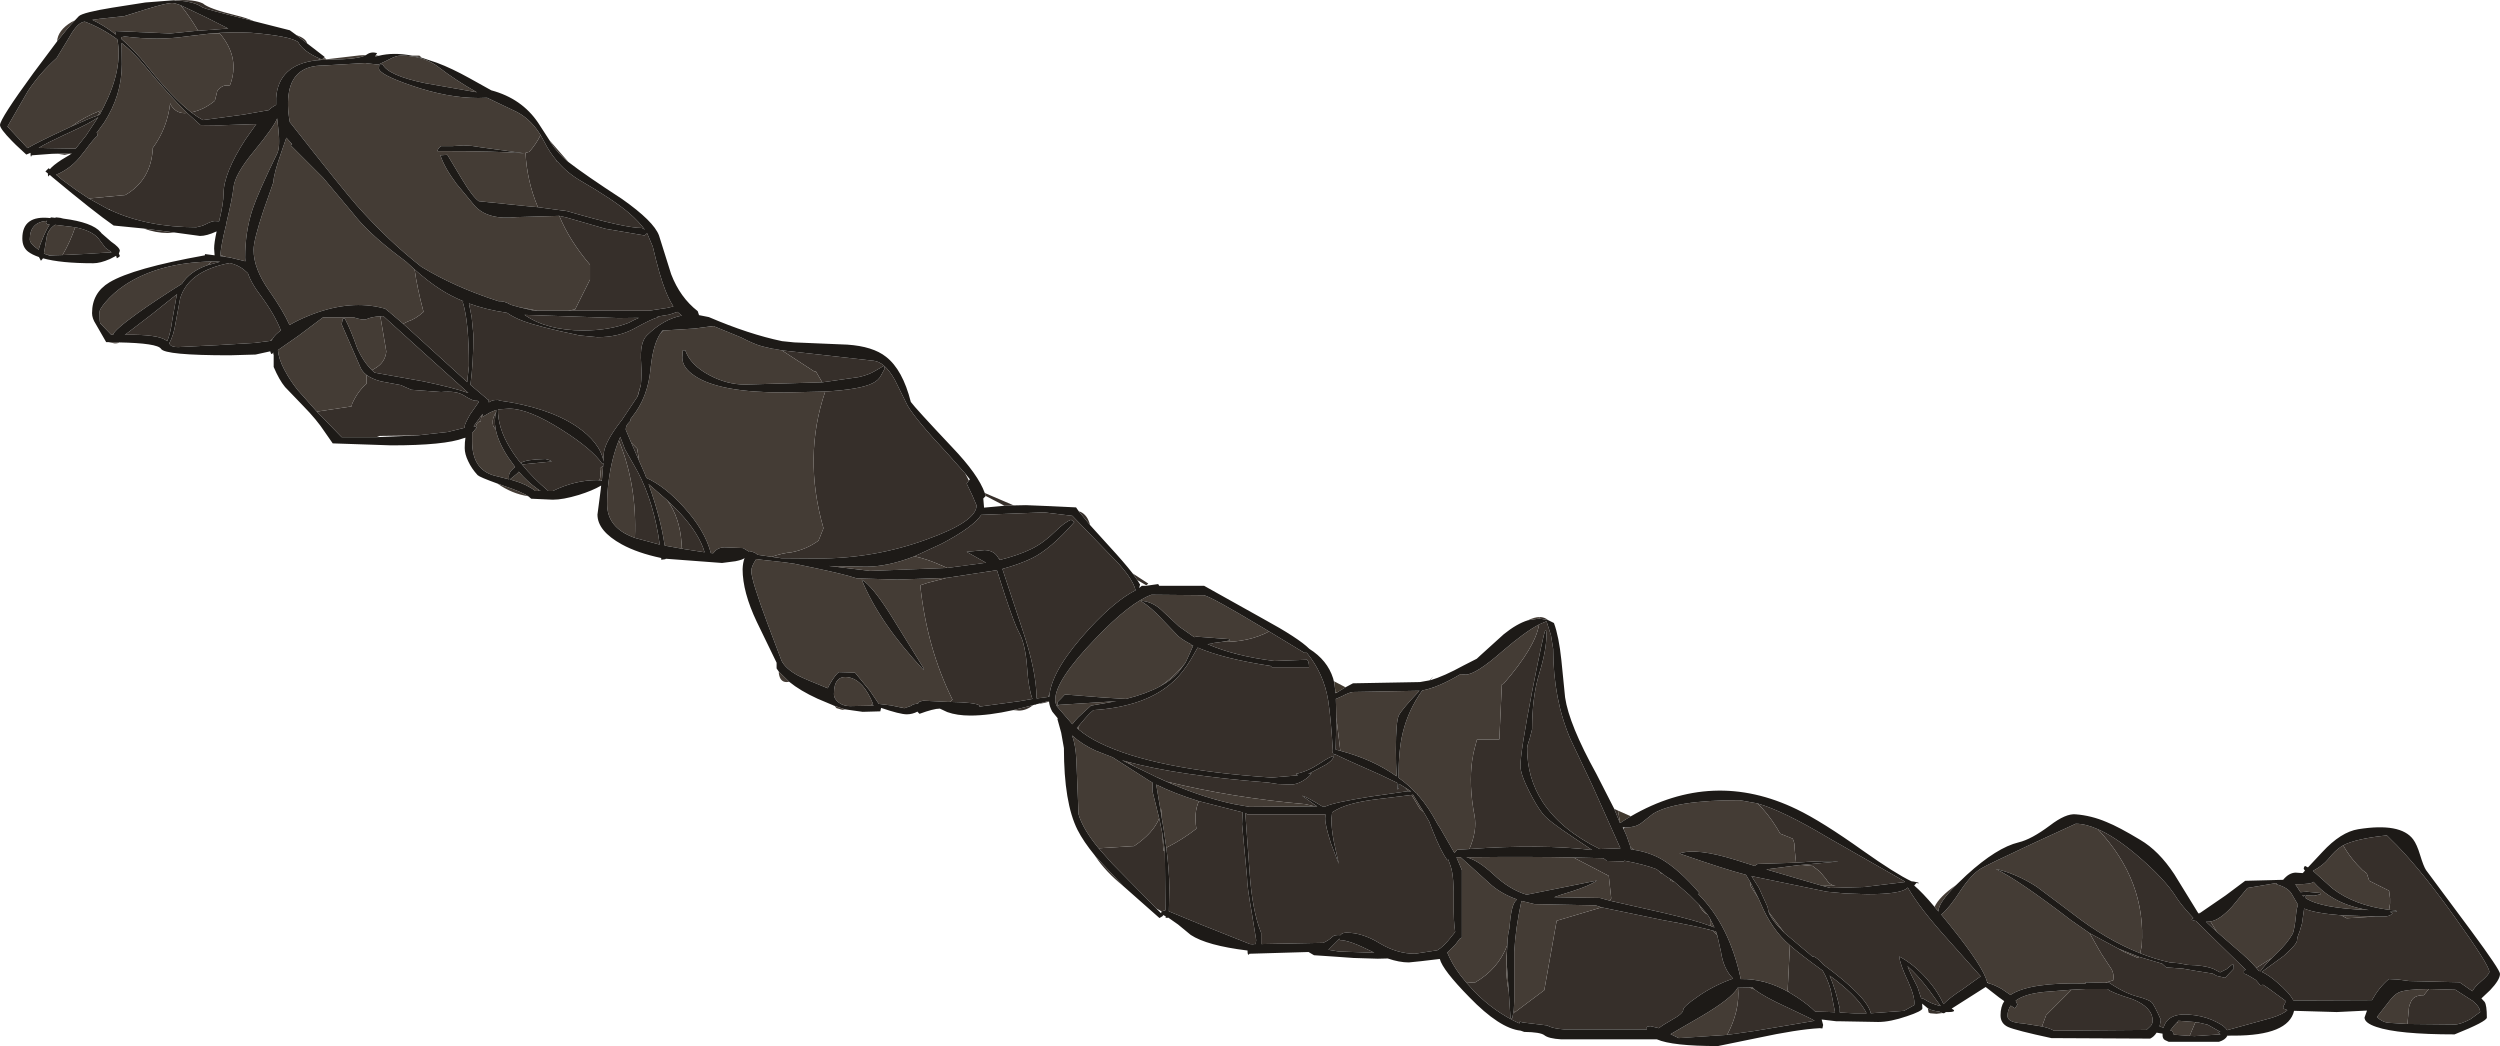 <?xml version="1.0" encoding="UTF-8" standalone="no"?>
<svg xmlns:ffdec="https://www.free-decompiler.com/flash" xmlns:xlink="http://www.w3.org/1999/xlink" ffdec:objectType="shape" height="210.8px" width="503.8px" xmlns="http://www.w3.org/2000/svg">
  <g transform="matrix(1.0, 0.0, 0.0, 1.0, 0.0, 0.0)">
    <path d="M449.6 208.7 L448.8 208.8 448.85 208.65 449.6 208.7 M391.45 204.15 L390.25 204.3 389.0 204.2 388.65 204.05 388.5 203.2 Q389.3 203.7 390.8 203.85 L391.45 204.15 M226.35 178.55 Q222.8 175.65 220.8 172.65 L220.75 172.55 226.35 178.55 M210.5 141.65 L209.6 141.8 209.55 141.75 210.65 141.45 210.5 141.65 M208.2 142.1 Q206.8 143.2 205.35 143.2 L204.2 143.1 206.2 142.6 208.2 142.1 M23.9 69.0 L23.95 69.1 23.45 69.2 23.5 69.15 23.75 69.0 23.9 69.0 M35.15 46.85 L33.8 46.95 Q31.4 46.95 28.95 46.05 L32.85 46.55 35.15 46.85 M14.3 31.0 L14.0 31.0 13.05 31.2 11.7 31.0 10.4 31.0 14.45 30.85 14.3 31.0 M35.55 0.05 Q39.15 -0.15 40.9 0.7 42.05 1.75 47.55 3.1 49.65 3.6 51.1 4.25 L49.75 3.9 Q41.6 1.9 40.8 1.5 39.2 0.3 35.6 0.1 L35.55 0.05 M59.7 7.05 Q61.65 7.75 61.9 8.75 L61.25 8.25 59.7 7.05 M65.35 11.55 L65.45 11.65 65.35 11.8 65.05 11.85 65.35 11.55 M110.75 28.3 L114.55 32.65 114.3 32.45 Q112.55 31.05 111.0 28.75 L110.75 28.3 M198.45 99.35 L204.3 101.85 202.4 101.9 198.65 99.95 198.45 99.35 M217.4 103.05 L217.75 103.15 Q219.15 103.8 219.65 105.75 L219.7 105.85 217.4 103.05 M228.25 115.55 L231.4 117.6 231.0 117.95 229.2 116.9 228.25 115.55 M268.8 137.3 L268.95 137.35 268.95 138.15 268.8 137.3 M310.25 124.35 Q311.25 124.35 311.95 124.95 L310.2 124.65 310.2 124.45 310.25 124.35 M325.3 163.0 L326.05 163.35 326.5 165.85 326.45 165.85 325.3 163.0 M443.0 184.0 L443.4 183.95 443.1 184.15 443.0 184.0 M481.6 168.95 Q487.1 174.2 494.5 184.55 501.65 194.5 501.65 195.85 501.65 196.35 499.85 197.9 498.65 198.9 498.25 199.75 L495.65 197.95 485.5 197.7 483.3 197.4 481.4 197.3 Q479.4 199.0 478.0 201.55 L465.2 201.6 462.15 201.6 Q461.45 200.15 458.8 197.9 457.2 196.5 455.8 195.85 L460.2 192.65 Q462.9 190.25 462.9 189.5 462.9 188.9 463.4 187.8 L463.9 186.1 464.3 183.3 464.35 183.1 Q466.6 184.05 471.8 184.45 L472.9 185.05 478.7 184.7 480.4 184.7 Q481.65 184.7 482.15 184.0 L481.6 183.75 482.3 183.75 Q483.55 183.75 482.65 183.45 L481.45 183.35 481.65 182.05 481.65 181.1 481.45 179.5 477.45 177.5 476.95 176.0 476.1 175.35 Q473.7 173.05 472.2 170.35 474.8 169.0 481.0 168.35 L481.55 168.9 481.6 168.95 M328.6 170.75 L329.25 171.25 328.65 171.15 328.6 170.75 M360.5 199.95 L360.25 199.55 360.7 190.5 Q362.75 192.3 367.3 195.6 368.3 197.3 368.9 199.4 L369.8 204.0 368.95 203.95 365.8 203.85 Q364.5 202.55 362.2 201.0 L360.5 199.95 M354.35 181.0 L352.75 178.5 352.75 177.8 354.35 181.0 M361.95 173.85 L361.85 173.0 361.65 171.0 Q361.7 169.8 361.25 169.0 L358.75 168.0 358.2 167.05 Q356.25 163.85 354.15 161.9 359.35 163.4 368.3 168.75 L383.8 177.6 383.85 177.75 380.15 178.2 375.65 178.75 368.9 178.95 367.2 178.5 369.9 178.5 Q368.7 178.4 368.0 177.15 L366.7 175.6 365.25 174.5 363.0 174.3 370.5 173.6 Q368.0 173.45 364.0 173.7 L361.95 173.85 M334.95 176.0 L335.95 176.75 336.65 177.15 336.7 177.5 337.35 177.65 340.5 180.4 342.35 182.25 Q343.0 183.75 344.1 184.3 L344.65 185.2 Q344.55 186.0 344.7 186.6 341.65 185.45 335.2 183.95 L324.4 181.5 324.7 181.05 324.2 176.5 317.1 172.8 323.1 172.95 Q323.55 173.25 323.8 173.5 L327.15 173.6 327.35 173.45 Q331.35 174.2 333.8 175.15 L334.45 175.65 334.7 176.0 334.95 176.0 M356.4 183.75 L356.2 182.75 354.45 178.9 352.95 176.55 368.15 179.7 371.85 180.05 376.25 180.2 Q383.05 180.2 384.35 178.95 L384.45 178.85 Q386.9 183.1 392.65 189.45 L399.15 196.75 395.45 199.4 Q392.9 201.05 391.65 202.35 390.45 199.65 388.2 197.15 385.65 194.3 382.75 192.75 382.85 194.25 384.55 197.85 386.0 201.1 385.75 202.55 L383.7 203.7 377.0 204.2 Q376.35 200.95 367.4 194.35 366.45 193.15 365.4 192.7 L365.35 192.85 359.6 188.0 356.4 183.75 M346.05 188.45 L346.8 191.75 Q347.3 195.25 349.25 197.2 345.2 198.65 342.05 200.9 339.2 202.85 339.2 203.5 339.2 204.25 336.95 205.5 335.0 206.6 334.3 207.2 L332.65 206.8 Q331.9 206.8 331.85 207.05 L331.9 207.45 315.25 207.45 Q312.7 207.25 311.85 206.65 L306.9 206.05 306.35 205.9 Q306.2 205.85 306.2 206.25 301.1 203.9 297.1 199.8 L295.4 197.9 297.15 198.05 Q301.95 195.3 303.75 190.45 L303.7 191.5 Q303.25 195.95 304.05 199.9 L304.4 205.2 304.75 205.2 305.05 203.6 305.2 204.05 311.2 199.55 313.7 185.55 322.75 182.85 335.0 185.4 Q342.2 186.7 345.2 187.55 L346.05 188.45 M368.7 196.6 L370.05 197.6 Q374.8 201.35 376.15 204.2 L373.55 204.2 370.75 204.05 370.75 203.2 Q369.85 199.15 368.7 196.6 M424.25 198.05 L425.85 197.55 Q426.1 196.15 425.35 195.05 L423.4 192.1 423.4 192.05 423.0 191.4 421.1 188.05 426.85 191.15 428.0 191.8 430.85 193.05 431.0 192.8 435.7 194.2 436.55 194.95 439.9 195.2 442.45 195.65 445.9 196.2 446.7 196.65 448.4 197.05 450.15 195.2 450.1 194.45 449.9 194.3 448.7 195.3 447.4 195.95 446.05 195.25 Q444.15 194.5 440.9 194.45 L439.0 194.1 437.3 193.95 Q434.3 193.3 431.3 192.1 L431.6 190.6 Q432.55 177.5 422.75 167.1 426.1 168.55 430.35 172.1 436.3 177.1 438.65 180.95 439.65 182.5 442.0 185.0 L441.65 185.25 Q441.8 185.5 442.55 185.6 L446.75 189.75 452.6 195.45 452.2 195.55 452.2 196.2 Q452.65 196.25 454.6 197.5 L455.5 198.55 456.05 198.45 457.05 199.1 460.6 201.7 460.5 201.7 Q460.65 202.0 460.25 202.6 459.95 203.1 460.3 203.3 L460.95 203.55 Q460.15 204.35 457.85 205.1 L448.8 207.6 Q448.4 206.85 446.85 206.05 444.8 204.95 442.35 204.6 436.9 203.75 436.0 207.1 L435.2 206.85 435.45 205.5 Q434.05 202.35 433.55 201.95 433.0 201.45 430.85 200.85 428.25 200.2 425.05 198.05 L424.25 198.05 M446.75 187.8 L444.55 185.75 444.9 185.75 445.45 185.7 446.75 187.8 M457.85 193.05 Q456.4 194.45 455.5 195.75 L455.15 195.6 454.7 195.05 457.85 193.05 M485.15 206.35 L485.45 203.05 485.55 202.6 485.8 202.0 Q486.3 200.55 488.45 200.55 L489.45 199.3 494.8 199.45 498.3 201.7 Q499.8 202.95 499.8 203.95 L497.9 205.35 Q495.85 206.45 494.7 206.45 L485.15 206.35 M442.75 206.0 L444.9 206.5 447.45 207.95 446.9 208.05 447.45 208.4 447.4 208.45 442.25 208.8 441.25 208.75 442.4 206.05 442.75 206.0 M438.65 206.1 L438.9 205.85 438.85 206.05 438.65 206.1 M417.45 199.45 L420.4 199.3 424.7 199.3 Q425.4 200.0 429.75 201.35 433.8 203.0 433.8 205.7 433.8 206.45 433.2 206.95 L432.55 207.55 413.9 207.7 Q412.95 207.15 411.5 206.85 L412.35 204.55 417.45 199.45 M387.15 201.15 L386.4 198.9 Q385.05 196.35 384.4 194.7 386.4 196.45 388.65 199.4 L391.1 202.75 Q389.2 202.3 387.85 201.4 387.45 201.15 387.15 201.15 M365.6 205.65 L365.45 205.75 353.65 207.75 348.05 208.55 Q350.65 203.65 350.25 199.05 L350.15 199.1 350.15 199.05 350.25 199.05 352.5 199.0 353.6 199.4 Q355.45 200.85 360.15 203.0 364.95 205.25 365.6 205.65 M157.55 70.6 L176.05 72.7 Q177.1 72.8 178.15 73.7 L176.35 74.75 Q175.05 75.55 173.0 76.0 L165.7 77.05 164.45 74.9 164.0 74.8 157.55 70.6 M166.3 78.9 Q173.3 78.5 175.8 77.25 177.05 76.65 177.55 75.65 L178.3 74.25 178.15 73.7 Q179.25 74.65 180.3 76.5 L182.9 81.75 Q184.7 84.75 190.9 91.35 L194.5 95.4 195.25 96.85 194.8 97.45 195.95 99.85 196.8 101.85 Q196.8 105.1 186.75 108.7 176.1 112.6 164.65 112.55 L158.25 112.5 157.5 112.5 155.55 112.2 Q157.7 111.45 159.5 111.3 162.45 110.75 164.95 108.95 L165.95 106.45 Q161.8 92.05 166.3 78.9 M128.8 92.9 L127.2 89.2 128.4 90.4 128.8 92.9 M133.15 67.1 L133.5 66.6 133.8 66.6 133.15 67.1 M184.3 112.1 L189.8 109.55 Q196.15 106.2 197.75 103.75 L210.4 103.25 216.1 103.95 223.6 111.7 Q228.15 116.15 228.85 118.95 224.8 121.0 219.65 126.55 212.2 134.6 211.5 139.9 L211.2 140.45 208.9 140.75 Q208.85 135.25 206.15 127.2 L202.0 114.65 Q205.3 113.75 207.85 112.55 211.7 110.7 216.5 105.2 L215.85 104.75 Q214.65 105.15 212.65 107.1 210.4 109.35 207.9 110.6 205.25 111.9 201.45 112.85 L201.35 112.55 201.25 112.55 Q200.45 110.95 198.45 110.85 L194.8 111.2 198.7 113.4 190.9 114.45 189.5 113.85 Q186.95 112.7 184.3 112.1 M246.25 129.35 Q251.6 129.45 255.75 127.25 L262.85 131.55 263.35 131.55 Q266.75 135.7 267.65 141.1 268.2 144.65 268.6 151.3 L268.55 151.7 268.65 151.75 268.65 152.2 269.05 152.0 Q270.7 152.85 278.1 156.1 L281.55 157.75 281.65 159.1 281.9 158.85 281.9 157.95 283.15 158.7 283.85 159.45 283.65 159.45 276.35 160.5 Q268.8 161.7 267.15 162.5 L266.45 162.5 265.2 161.75 Q262.8 160.35 262.4 160.35 L265.05 162.25 265.45 162.5 264.95 162.5 263.05 162.05 Q248.55 160.8 235.05 157.5 L233.45 156.75 233.25 156.7 232.05 156.1 228.5 154.4 227.15 153.5 Q237.25 156.25 255.55 157.7 L257.5 158.0 260.15 158.1 Q261.3 158.1 262.55 157.35 263.75 156.65 264.3 155.85 L263.6 156.0 267.1 154.15 Q268.6 153.25 268.8 152.35 268.2 152.35 265.95 153.85 263.45 155.5 261.15 155.95 L261.55 156.25 256.3 156.7 Q232.55 155.1 221.6 149.7 219.2 148.55 217.3 146.95 L217.5 146.15 218.05 145.5 Q219.35 143.9 220.35 143.1 231.1 142.4 236.6 137.2 238.4 135.5 239.95 132.95 L241.35 130.5 Q246.55 132.75 256.05 134.2 L256.3 134.45 263.8 134.45 Q263.8 133.3 263.4 132.95 L256.8 133.2 Q248.8 132.2 243.35 129.8 L244.25 129.7 244.4 129.6 246.25 129.35 M233.8 138.3 Q236.75 136.3 238.9 133.55 L237.45 135.5 Q236.1 137.05 233.8 138.3 M190.8 116.45 L200.9 114.9 202.55 120.05 Q204.5 125.95 205.4 127.55 206.65 129.8 207.0 134.75 207.25 138.6 208.05 140.85 L205.5 141.3 197.35 142.4 197.4 142.2 Q196.75 141.55 191.4 141.45 L191.95 141.0 Q186.8 130.65 185.45 117.95 L186.95 117.45 190.8 116.45 M221.4 170.95 L228.55 170.5 Q232.45 167.85 233.6 164.9 L233.65 165.1 234.25 168.05 Q234.4 171.7 234.55 171.5 L234.7 171.25 234.75 171.95 234.85 183.45 234.05 183.65 233.0 183.05 224.1 174.0 221.4 170.95 M235.05 170.9 L235.2 170.75 Q238.35 169.15 241.1 167.0 240.55 163.8 241.6 161.45 L250.4 163.7 250.3 166.1 250.8 171.45 251.3 176.8 Q251.3 178.55 252.25 183.9 L253.15 189.45 253.05 190.25 252.65 190.25 252.55 190.3 251.9 190.25 241.85 186.25 235.55 183.65 235.65 178.85 Q235.65 175.85 235.05 170.9 M233.95 163.75 L234.05 163.0 234.1 164.7 233.95 163.75 M296.05 171.1 L296.15 171.0 Q297.7 167.35 297.15 164.4 295.95 158.2 296.7 153.05 L296.75 152.95 296.9 151.9 297.0 151.5 297.3 150.3 297.65 149.0 302.15 149.0 302.65 137.95 303.0 137.8 Q309.45 130.35 310.15 125.85 L311.65 125.2 312.55 128.0 313.0 130.8 Q313.0 140.9 316.5 149.0 L320.85 158.2 326.55 170.95 322.4 171.1 Q314.65 167.3 310.9 161.65 307.75 156.8 307.75 150.85 307.75 150.25 308.25 148.9 L308.75 146.95 Q308.75 140.4 310.2 135.7 311.65 131.0 311.65 127.8 L311.55 126.95 311.4 127.05 Q311.0 127.85 308.75 139.35 306.4 151.55 306.4 154.35 306.4 156.0 308.2 159.55 309.7 162.5 310.9 164.0 312.05 165.45 317.05 168.75 L320.85 171.3 Q310.6 170.05 296.05 171.1 M269.3 144.6 L270.1 151.3 269.15 151.05 269.3 145.55 269.3 144.6 M286.9 163.65 L288.0 165.55 288.8 167.6 Q290.3 171.4 291.65 173.35 L291.85 173.2 292.35 174.6 Q293.05 176.65 292.95 182.05 292.9 185.65 293.25 187.8 L292.45 188.8 Q290.95 190.75 289.65 191.5 L286.75 191.95 285.15 192.2 Q281.55 192.2 278.05 190.1 274.55 187.95 271.35 187.95 270.55 187.95 270.2 188.35 L270.15 188.45 Q268.95 188.35 268.55 188.75 267.7 189.55 266.65 190.0 L254.15 190.25 254.15 188.0 Q252.3 183.4 251.8 175.45 L250.95 163.85 251.05 163.85 251.3 164.1 267.1 164.1 267.05 164.95 Q267.05 166.35 268.25 170.05 L269.8 174.1 268.8 169.6 Q268.3 167.0 268.3 165.1 L268.45 163.7 Q271.2 161.8 277.6 161.05 L284.45 160.2 286.15 163.0 286.9 163.65 M269.95 189.15 L270.05 189.45 Q271.9 189.45 276.35 191.7 L276.95 192.0 269.8 191.75 267.7 191.4 269.95 189.15 M112.7 43.5 L114.05 43.8 122.0 46.1 129.9 47.45 130.4 47.0 131.55 49.7 Q132.95 55.7 134.1 58.55 134.85 60.45 135.7 61.75 L134.45 62.05 130.9 62.6 114.55 62.6 115.9 62.35 118.9 56.35 118.9 53.35 Q114.8 48.55 112.7 43.5 M108.25 62.6 L107.55 62.6 104.8 61.95 105.95 62.15 108.25 62.6 M108.9 27.15 L109.7 28.6 Q110.75 30.7 112.25 32.45 L112.0 32.4 112.4 32.6 Q114.35 34.9 117.05 36.45 123.7 40.3 126.85 43.0 128.75 44.65 129.95 46.3 L129.4 45.95 Q125.85 45.95 114.3 42.55 L108.4 41.75 Q106.2 36.55 105.9 30.8 L106.65 30.6 Q108.0 29.1 108.9 27.3 L108.9 27.15 M128.45 79.95 L125.35 84.6 125.0 85.05 124.4 85.85 Q121.65 89.65 121.65 91.7 L121.65 93.05 Q120.95 89.15 116.15 85.9 110.35 82.05 100.5 80.7 L100.5 80.6 100.0 80.6 100.0 80.65 99.9 80.6 Q99.1 80.65 98.5 81.1 L98.45 80.45 98.4 80.6 94.8 77.55 Q95.4 73.1 95.4 67.5 L95.05 63.9 94.5 61.15 Q97.9 62.4 101.95 63.0 L102.2 63.05 Q103.55 64.0 105.45 64.7 108.45 65.85 116.8 67.6 L120.4 67.95 Q124.6 67.95 127.75 66.25 131.5 64.15 132.65 63.95 L132.5 63.8 134.9 63.4 136.5 62.85 137.4 63.6 Q133.7 64.3 130.35 67.6 128.9 69.05 129.2 73.1 129.35 75.8 129.15 77.55 L128.45 79.95 M83.55 54.3 Q86.45 56.85 88.65 58.25 90.8 59.65 93.35 60.7 L93.25 60.85 Q94.5 64.8 94.5 73.75 L94.25 76.0 94.15 77.0 87.95 71.35 81.25 65.25 82.15 64.8 Q83.75 64.3 85.35 62.85 84.05 57.95 83.55 54.3 M117.55 66.6 Q110.25 66.6 105.7 63.45 L124.65 64.1 128.75 64.05 Q127.9 64.4 126.7 65.05 122.75 66.6 117.55 66.6 M76.75 62.0 L76.35 61.9 76.35 61.85 76.75 62.0 M99.9 86.55 L99.4 85.9 Q99.1 84.75 99.6 83.75 L100.0 83.0 Q99.5 84.6 99.9 86.55 M97.25 83.5 Q96.85 84.1 96.9 84.9 96.6 84.9 96.45 85.05 96.0 85.35 95.9 86.0 L95.45 85.9 97.25 83.4 97.25 83.5 M73.85 75.55 Q74.9 76.35 76.75 76.85 L80.75 77.6 82.9 78.55 88.9 79.0 Q91.95 78.7 93.5 79.7 95.15 80.75 95.8 80.75 L96.2 80.75 96.5 81.0 94.75 83.5 Q93.65 85.45 93.65 85.85 L93.65 86.2 90.25 87.05 84.05 87.75 76.5 87.85 75.85 88.1 68.85 88.1 63.85 82.95 70.85 81.9 70.95 81.4 Q72.05 78.9 73.85 77.35 L73.85 75.55 M76.65 63.75 L77.25 63.7 84.8 70.55 94.4 79.2 Q91.5 78.15 85.3 76.85 L75.5 75.1 74.95 74.6 75.55 74.25 Q77.6 73.1 77.85 70.85 L76.65 63.75 M120.8 96.8 L120.4 96.75 Q115.85 96.75 111.4 98.95 L110.5 98.95 Q107.35 96.3 105.2 93.6 L111.15 93.0 Q111.1 92.85 110.5 92.65 L109.9 92.5 Q106.0 92.6 105.05 93.25 L105.15 93.6 Q103.8 91.95 102.8 90.3 100.3 86.2 100.35 82.5 L102.6 82.35 Q106.5 82.35 113.2 86.6 119.35 90.5 121.4 93.5 L121.6 93.3 121.55 93.85 120.9 94.4 Q121.15 95.8 120.8 96.8 M108.65 98.95 L108.35 98.55 108.95 98.95 108.65 98.95 M125.05 88.2 L125.95 90.55 128.5 95.05 Q131.8 101.3 132.95 109.75 L127.95 108.4 Q128.4 97.75 124.7 88.75 L124.95 88.15 125.05 88.2 M64.65 11.9 L64.4 12.0 63.8 12.15 Q56.1 13.05 55.65 19.75 L55.65 21.0 55.6 21.15 Q54.85 21.55 54.05 22.25 L53.85 22.25 49.05 23.1 40.9 24.2 Q39.8 23.6 38.55 22.65 41.15 22.1 43.3 20.3 L43.8 18.3 44.3 17.8 Q45.1 17.0 46.3 17.3 48.5 11.7 44.3 6.75 L42.5 6.75 Q46.6 6.4 50.55 6.6 58.35 7.25 60.05 8.45 61.15 10.45 64.65 11.9 M36.4 1.05 L41.45 3.45 46.0 5.75 39.95 6.2 39.9 6.15 Q38.35 3.5 36.4 1.05 M44.4 51.4 L45.6 51.8 44.35 51.6 44.4 51.4 M46.05 51.85 L46.3 51.85 46.55 51.95 46.05 51.85 M37.7 22.75 L40.4 25.2 44.3 25.25 51.65 25.0 49.5 28.05 Q45.05 34.9 45.05 39.05 45.05 40.95 44.15 44.6 L43.3 44.55 Q42.7 44.55 41.45 45.2 L40.9 45.45 40.8 45.45 40.8 45.5 39.55 45.8 Q29.65 45.8 22.15 42.3 L22.15 42.2 21.7 42.1 17.9 40.0 25.25 39.3 Q30.5 36.25 30.8 29.8 33.7 25.85 34.3 20.8 L34.45 21.2 Q35.5 22.85 37.3 22.8 L37.7 22.75 M14.35 25.5 Q17.15 23.45 20.25 22.3 L19.75 23.25 Q18.2 23.75 14.35 25.5 M12.8 27.25 L14.0 26.7 Q18.3 24.75 19.8 23.6 L17.35 27.3 15.25 29.95 9.6 29.85 7.8 29.8 Q9.45 28.8 12.6 27.35 L12.75 27.3 12.8 27.25 M12.6 51.4 Q14.15 48.75 15.15 45.8 18.4 46.45 19.8 48.0 L21.25 49.95 22.5 50.85 16.65 51.2 12.6 51.4 M25.35 67.35 L30.7 63.25 35.7 59.25 35.6 59.55 34.7 64.6 Q34.35 67.2 33.7 68.75 L33.4 68.55 Q31.8 67.4 25.4 67.45 L25.25 67.45 25.35 67.35 M41.8 53.45 L42.7 52.7 43.6 52.7 44.35 52.75 41.8 53.45 M54.45 68.7 L51.35 69.1 43.9 69.55 35.9 69.95 Q34.7 69.95 34.3 69.5 L34.1 69.2 Q35.0 67.6 35.4 65.0 L36.3 60.15 Q37.95 54.6 46.3 53.0 47.95 53.4 49.1 54.3 L49.95 55.05 Q50.65 57.1 52.3 59.25 55.4 63.4 56.6 66.6 55.45 67.4 54.95 68.25 L54.45 68.7 M134.5 100.85 L137.0 103.35 Q140.9 107.55 142.0 111.3 L137.55 110.6 137.4 110.45 137.35 109.45 Q137.0 104.35 134.5 100.85" fill="#362f2a" fill-rule="evenodd" stroke="none"/>
    <path d="M268.95 137.35 L271.15 138.5 269.35 139.6 269.15 139.5 268.95 138.15 268.95 137.35 M326.05 163.35 L328.65 164.5 Q327.6 165.1 326.5 165.85 L326.05 163.35" fill="#40382e" fill-rule="evenodd" stroke="none"/>
    <path d="M220.8 172.65 L220.6 172.35 220.75 172.55 220.8 172.65 M211.4 141.4 L210.5 141.65 210.65 141.45 211.4 141.25 211.4 141.4 M170.3 142.95 L169.75 143.05 168.55 142.7 168.2 142.25 170.3 142.95 M159.05 137.4 L158.5 137.45 Q157.2 137.45 156.95 135.7 L156.95 135.35 159.05 137.4 M106.45 100.0 Q103.15 99.5 100.25 97.45 L101.65 97.95 Q105.2 99.15 106.45 100.0 M55.15 71.55 L54.95 71.2 55.15 71.05 55.15 71.55 M23.45 69.2 L23.05 69.2 21.9 68.95 23.75 69.0 23.5 69.15 23.45 69.2 M11.5 8.35 Q11.65 6.1 14.4 4.45 L15.1 4.1 Q13.7 5.55 11.5 8.35 M35.35 0.1 L35.55 0.05 35.6 0.1 35.35 0.1 M65.45 11.65 L65.75 11.95 72.55 11.15 73.75 11.1 Q72.15 12.0 66.4 12.0 L63.8 12.15 64.4 12.0 64.65 11.9 64.85 12.0 65.05 11.85 65.35 11.8 65.45 11.65 M75.7 11.15 L76.3 11.25 75.6 11.4 75.7 11.15 M82.95 11.2 L84.5 11.2 84.7 11.35 84.9 11.6 82.95 11.2 M307.9 125.0 Q309.25 124.35 310.25 124.35 L310.2 124.45 310.2 124.65 307.9 125.0 M389.85 182.75 Q390.8 180.7 394.2 178.35 390.65 181.95 390.65 183.55 L390.65 183.7 389.85 182.75 M472.2 170.35 Q473.7 173.05 476.1 175.35 L476.95 176.0 477.45 177.5 481.45 179.5 481.65 181.1 481.65 182.05 481.45 183.35 Q474.45 182.45 470.05 179.05 L466.1 175.5 Q468.15 174.4 469.2 173.1 470.6 171.35 471.8 170.6 L472.2 170.35 M478.7 184.7 L472.9 185.05 471.8 184.45 478.7 184.7 M327.45 166.75 L327.65 166.75 Q329.5 166.75 330.7 165.9 L333.1 164.0 Q337.55 161.25 350.55 161.25 L354.15 161.9 Q356.25 163.85 358.2 167.05 L358.75 168.0 361.25 169.0 Q361.7 169.8 361.65 171.0 L361.85 173.0 361.95 173.85 354.2 174.1 353.6 174.5 349.8 173.3 Q341.8 170.8 338.45 172.0 347.65 175.2 351.7 176.25 L351.85 176.3 352.75 177.8 352.75 178.5 354.35 181.0 354.75 181.9 Q357.0 187.3 360.65 190.45 L360.7 190.5 360.25 199.55 360.5 199.95 Q355.7 197.2 350.8 197.3 348.5 186.45 342.25 180.2 L342.45 179.95 Q338.4 175.25 334.85 173.15 332.4 171.75 329.25 171.25 L328.6 170.75 327.8 168.45 327.15 167.0 327.45 166.75 M367.2 178.5 L355.95 175.2 362.4 174.35 363.0 174.3 365.25 174.5 366.7 175.6 368.0 177.15 Q368.7 178.4 369.9 178.5 L367.2 178.5 M334.95 176.0 L334.7 176.0 334.45 175.65 334.95 176.0 M317.1 172.8 L324.2 176.5 324.7 181.05 324.4 181.5 322.4 180.95 313.2 180.8 Q314.35 180.35 316.7 179.65 320.35 178.5 321.8 177.45 L307.65 180.3 Q304.25 179.3 300.95 176.2 297.8 173.3 295.5 172.75 308.75 172.6 317.1 172.8 M344.7 186.6 Q344.55 186.0 344.65 185.2 L345.5 186.9 344.7 186.6 M344.1 184.3 Q343.0 183.75 342.35 182.25 L343.8 183.95 344.1 184.3 M337.35 177.65 L336.7 177.5 336.65 177.15 337.35 177.65 M356.4 183.75 L359.6 188.0 Q357.0 185.45 356.4 183.75 M346.05 188.45 L345.2 187.55 345.8 187.7 346.05 188.45 M322.75 182.85 L313.7 185.55 311.2 199.55 305.2 204.05 305.05 203.6 305.15 201.8 305.15 191.75 Q305.4 187.1 306.6 181.55 L309.25 182.2 321.55 182.45 322.75 182.85 M304.05 199.9 Q303.25 195.95 303.7 191.5 L303.65 194.3 304.05 199.9 M303.75 190.45 Q301.95 195.3 297.15 198.05 L295.4 197.9 294.2 196.4 Q292.6 194.25 291.65 191.95 L293.25 190.4 294.15 189.2 294.6 188.95 294.6 175.35 293.5 172.75 294.35 172.75 300.15 178.0 Q302.35 180.05 305.7 181.25 304.95 181.9 304.65 183.45 304.35 184.8 304.15 187.2 303.85 188.2 303.75 190.45 M400.45 197.95 Q399.75 194.9 393.1 186.65 L391.2 184.3 Q392.85 182.95 395.0 179.6 397.25 176.2 399.25 175.0 400.6 174.2 409.5 170.05 L418.3 166.0 Q420.3 166.0 422.75 167.1 432.55 177.5 431.6 190.6 L431.3 192.1 Q424.45 189.4 417.65 184.1 L410.45 178.7 Q406.35 176.05 402.15 175.1 406.6 177.2 417.3 185.4 L421.1 188.05 423.0 191.4 423.4 192.05 423.4 192.1 425.35 195.05 Q426.1 196.15 425.85 197.55 L424.25 198.05 420.3 197.95 420.3 198.2 Q409.05 197.9 405.15 200.5 L403.4 199.3 Q401.8 198.4 400.75 198.15 L400.45 197.95 M426.85 191.15 L431.0 192.8 430.85 193.05 428.0 191.8 426.85 191.15 M446.75 187.8 L445.45 185.7 Q447.35 185.4 449.85 182.65 L452.9 178.95 458.75 177.95 458.75 178.2 Q461.05 178.85 461.8 180.1 L463.05 182.25 463.1 182.3 Q462.85 182.95 462.75 183.9 462.4 187.45 462.0 188.2 460.9 190.15 458.75 192.15 L457.85 193.05 454.7 195.05 Q453.2 193.3 450.55 191.1 L446.75 187.8 M464.65 181.0 L464.65 180.45 466.4 180.5 467.65 180.2 467.5 179.95 464.85 179.7 463.6 179.8 462.55 178.2 Q465.85 178.2 466.2 177.7 467.7 179.4 469.55 180.6 472.8 182.7 477.35 183.4 467.75 183.05 464.65 181.0 M464.5 180.45 L464.2 180.65 463.95 180.35 464.55 180.45 464.5 180.45 M485.15 206.35 L481.15 206.1 Q479.95 205.9 479.0 204.95 L481.45 201.8 Q482.45 200.45 483.4 200.0 484.8 199.35 489.45 199.3 L488.45 200.55 Q486.3 200.55 485.8 202.0 L485.55 202.6 485.45 203.05 485.15 206.35 M442.75 206.0 L442.4 206.05 441.25 208.75 437.9 208.5 Q438.3 208.45 437.95 208.2 L437.8 207.8 437.35 207.65 438.05 206.75 438.65 206.1 438.85 206.05 438.9 205.85 438.95 205.7 442.75 206.0 M417.45 199.45 L412.35 204.55 411.5 206.85 407.7 206.25 Q404.55 206.05 404.55 204.75 404.55 203.55 405.2 202.65 L406.05 203.2 406.55 202.45 406.2 201.65 Q408.0 200.3 411.9 199.9 L417.45 199.45 M348.05 208.55 L338.3 209.2 336.65 208.4 342.95 204.75 Q348.95 201.2 350.15 199.1 L350.25 199.05 Q350.65 203.65 348.05 208.55 M352.5 199.0 L353.15 198.95 353.6 199.4 352.5 199.0 M157.55 70.6 L164.0 74.8 164.45 74.9 165.7 77.05 150.15 77.5 Q146.5 77.5 142.95 75.6 139.1 73.55 138.1 70.6 L137.6 70.6 137.5 72.05 Q137.5 74.1 140.0 75.75 144.95 79.1 158.0 79.1 L166.3 78.9 Q161.8 92.05 165.95 106.45 L164.95 108.95 Q162.45 110.75 159.5 111.3 157.7 111.45 155.55 112.2 L157.5 112.5 152.65 111.8 152.6 111.75 Q152.2 111.3 151.0 111.05 L150.9 111.15 149.75 110.45 146.0 110.3 Q145.0 110.3 144.25 110.9 L143.7 111.5 143.25 111.45 Q142.05 106.85 137.8 102.2 134.0 98.0 130.25 96.3 L129.85 95.25 128.8 92.9 128.4 90.4 127.2 89.2 126.1 86.6 Q126.1 85.85 126.55 85.35 L127.1 84.75 126.95 84.6 127.4 84.0 Q130.55 80.1 131.1 74.3 131.6 69.3 133.15 67.1 L133.8 66.6 140.05 66.2 143.75 65.7 149.35 68.0 Q152.05 69.4 153.6 69.8 L155.75 70.3 155.8 70.3 155.9 70.3 157.55 70.6 M184.3 112.1 Q186.95 112.7 189.5 113.85 L190.9 114.45 175.35 115.05 167.05 114.05 168.6 114.1 174.55 114.2 Q178.9 114.2 184.3 112.1 M211.2 140.45 L211.5 139.9 211.45 140.4 211.2 140.45 M246.25 129.35 L247.9 129.05 247.75 128.8 241.15 128.3 240.65 128.4 237.6 126.25 233.85 122.75 Q232.05 121.2 229.85 121.05 232.1 122.5 234.15 124.75 L237.5 128.25 Q238.55 129.1 240.05 129.85 240.05 130.45 240.25 130.0 L240.45 130.1 239.75 131.7 238.9 133.55 Q236.75 136.3 233.8 138.3 231.05 139.8 226.9 140.85 L222.1 140.55 214.6 139.95 213.85 140.75 213.1 141.5 Q213.1 142.75 213.35 142.05 L225.0 141.3 219.85 142.2 217.35 144.5 Q216.55 145.3 216.1 145.95 L213.0 142.35 Q212.65 141.7 212.65 141.0 212.65 137.1 220.8 128.65 227.75 121.4 232.05 119.85 L242.65 119.95 Q244.4 120.45 253.75 126.05 L255.75 127.25 Q251.6 129.45 246.25 129.35 M190.8 116.45 L186.95 117.45 185.45 117.95 Q186.8 130.65 191.95 141.0 L191.4 141.45 190.9 141.45 186.05 141.2 185.3 141.4 185.05 141.7 184.8 141.8 Q184.05 141.9 183.8 142.1 L183.6 142.25 182.3 142.7 182.15 142.7 179.55 142.15 177.1 141.85 175.3 139.2 172.3 135.55 169.05 135.45 Q168.55 135.8 167.75 137.0 167.1 138.0 166.8 138.7 162.05 136.8 160.75 136.1 158.3 134.75 157.5 133.15 L154.65 125.6 Q151.4 116.9 151.4 115.05 151.4 114.15 152.4 112.65 L153.4 112.8 157.9 113.3 160.05 113.6 164.35 114.5 Q170.25 115.75 172.65 116.55 L180.8 116.8 190.8 116.45 M217.3 146.95 L217.0 146.7 217.5 146.15 217.3 146.95 M186.15 135.05 L186.15 134.7 179.75 124.35 Q175.9 118.15 173.65 116.8 177.2 125.5 186.15 135.05 M169.05 141.6 Q168.05 140.85 168.05 139.85 168.05 135.95 171.05 136.5 174.05 137.1 175.95 141.9 L175.55 141.95 176.05 142.15 176.05 142.2 171.3 142.3 Q170.0 142.3 169.05 141.6 M235.05 157.5 L233.25 156.7 233.45 156.75 235.05 157.5 Q248.55 160.8 263.05 162.05 L264.95 162.5 251.8 162.6 248.7 162.05 247.35 161.75 Q241.3 160.3 235.05 157.5 M228.5 154.4 L226.1 153.2 227.15 153.5 228.5 154.4 M221.4 170.95 Q218.2 167.05 217.35 164.1 L216.9 153.0 Q216.75 150.15 216.05 148.2 218.0 150.0 220.85 151.3 L224.2 152.6 231.7 157.4 232.25 157.7 232.25 159.45 233.6 164.9 Q232.45 167.85 228.55 170.5 L221.4 170.95 M234.25 168.05 L234.7 171.25 234.55 171.5 Q234.4 171.7 234.25 168.05 M241.6 161.45 Q240.55 163.8 241.1 167.0 238.35 169.15 235.2 170.75 L235.05 170.9 234.55 167.4 234.1 164.7 234.05 163.0 233.95 163.75 233.0 158.1 Q236.6 159.9 241.6 161.45 M296.05 171.1 L293.65 171.25 293.3 171.65 293.1 171.9 290.2 166.85 289.65 166.0 Q287.95 162.75 285.95 160.45 L285.55 160.05 285.65 160.0 285.25 159.7 Q283.7 158.05 281.85 156.75 281.8 151.25 282.7 147.6 283.8 143.1 286.6 139.15 289.9 138.5 294.25 135.9 L294.35 135.85 295.35 135.95 Q297.4 135.95 302.75 131.25 307.35 127.3 310.15 125.85 309.45 130.35 303.0 137.8 L302.65 137.95 302.15 149.0 297.65 149.0 297.3 150.3 297.0 151.5 296.9 151.9 296.75 152.95 296.7 153.05 Q295.95 158.2 297.15 164.4 297.7 167.35 296.15 171.0 L296.05 171.1 M269.3 144.6 L269.2 140.85 270.45 140.3 Q271.95 139.5 272.65 139.45 L286.05 139.2 Q282.5 142.95 281.9 144.15 281.3 145.4 281.3 151.1 281.3 153.95 281.45 156.45 276.7 153.05 270.1 151.3 L269.3 144.6 M283.85 159.45 L283.15 158.7 284.4 159.5 283.85 159.45 M286.9 163.65 L286.15 163.0 284.45 160.2 284.75 160.15 286.9 163.65 M112.7 43.5 Q114.8 48.55 118.9 53.35 L118.9 56.35 115.9 62.35 114.55 62.6 108.25 62.6 105.95 62.15 104.8 61.95 102.85 61.4 102.8 61.35 Q101.65 60.65 100.45 60.7 91.6 57.85 84.9 53.75 78.2 48.5 71.9 41.4 69.35 38.55 58.4 24.6 57.75 21.1 58.25 18.45 59.25 13.2 65.15 13.2 L73.65 12.7 73.85 12.75 76.1 13.0 76.45 12.95 76.35 13.75 Q76.35 15.0 82.95 17.25 90.2 19.75 96.4 19.75 L98.15 19.7 103.4 22.2 Q106.75 23.65 108.9 27.15 L108.9 27.3 Q108.0 29.1 106.65 30.6 L105.9 30.8 Q106.2 36.55 108.4 41.75 L106.7 41.6 96.5 40.55 Q95.25 39.7 93.15 36.2 L90.15 31.2 88.75 31.3 Q89.6 33.85 92.0 37.05 L95.65 41.45 Q98.3 44.4 104.15 43.75 L112.7 43.5 M97.0 29.7 L95.05 29.4 93.4 29.3 91.15 29.45 88.9 29.45 Q88.3 29.8 88.15 30.45 L88.5 30.45 Q100.15 30.45 105.7 30.9 L97.0 29.7 M88.55 13.65 Q91.85 16.2 96.1 18.6 L85.6 16.75 Q78.2 15.2 77.1 12.95 L76.5 12.9 78.15 12.1 Q79.8 11.2 80.75 11.2 85.45 11.2 88.55 13.65 M128.45 79.95 L129.15 77.55 128.6 79.6 128.45 79.95 M83.55 54.3 Q84.05 57.95 85.35 62.85 83.75 64.3 82.15 64.8 L81.25 65.25 78.65 63.05 78.5 62.9 78.4 62.85 77.6 62.2 76.75 62.0 76.35 61.85 76.35 61.9 Q69.85 60.5 62.15 63.65 59.95 64.55 58.35 65.5 57.05 62.6 54.25 58.6 51.1 54.15 51.1 50.35 51.1 48.4 53.1 42.4 L55.1 36.7 Q55.1 35.2 56.75 30.5 L57.7 27.75 58.95 29.15 58.85 29.05 58.6 29.3 65.1 35.8 71.1 42.95 Q74.1 46.85 80.15 51.45 L81.8 52.7 83.55 54.3 M99.9 86.55 Q100.4 89.1 102.4 92.15 L103.8 94.1 103.4 94.45 Q102.55 95.25 102.55 95.95 L102.6 96.6 99.45 95.8 Q95.15 94.5 95.15 89.0 L95.15 87.25 95.3 87.1 95.85 86.4 96.0 86.25 96.0 86.05 95.9 86.0 Q96.0 85.35 96.45 85.05 96.6 84.9 96.9 84.9 96.85 84.1 97.25 83.5 97.3 84.25 97.5 83.85 L98.8 83.1 100.0 82.6 100.0 83.0 99.6 83.75 Q99.1 84.75 99.4 85.9 L99.9 86.55 M73.85 75.55 L73.85 77.35 Q72.05 78.9 70.95 81.4 L70.85 81.9 63.85 82.95 59.95 78.55 Q58.35 76.5 57.45 74.75 L57.4 74.65 57.3 74.5 Q56.15 72.3 56.0 70.55 L60.1 67.7 65.1 63.95 71.25 63.95 Q73.15 64.6 73.9 64.3 75.05 63.8 76.65 63.75 L77.85 70.85 Q77.6 73.1 75.55 74.25 L74.95 74.6 Q73.15 72.8 72.0 70.2 70.7 66.5 69.5 64.2 L69.1 64.2 68.85 65.35 72.6 73.95 Q72.95 74.85 73.85 75.55 M120.8 96.8 Q121.15 95.8 120.9 94.4 L121.55 93.85 121.3 96.75 121.1 96.8 120.8 96.8 M108.65 98.95 L107.9 98.95 Q106.15 97.6 103.55 96.85 L102.85 96.65 102.9 96.5 104.25 95.4 104.55 95.05 Q106.3 97.1 108.35 98.55 L108.65 98.95 M125.05 88.2 L124.95 88.15 125.0 88.05 125.05 88.2 M124.7 88.75 Q128.4 97.75 127.95 108.4 L127.55 108.25 Q122.35 106.25 122.35 101.6 122.35 97.15 123.45 92.65 124.0 90.5 124.7 88.75 M42.5 6.75 L44.3 6.75 Q48.5 11.7 46.3 17.3 45.1 17.0 44.3 17.8 L43.8 18.3 43.3 20.3 Q41.15 22.1 38.55 22.65 34.7 19.65 29.65 13.3 27.1 10.1 24.45 7.85 L24.4 7.5 25.15 7.35 Q31.85 8.2 37.45 7.35 L42.5 6.75 M55.6 21.15 L55.65 21.0 55.65 21.1 55.6 21.15 M36.4 1.05 Q38.35 3.5 39.9 6.15 L39.95 6.2 39.2 6.25 34.3 6.75 23.15 6.25 23.4 7.0 Q21.05 5.15 18.6 4.0 L20.0 3.8 25.05 3.25 29.5 1.85 Q33.55 0.6 34.65 0.6 35.2 0.6 36.4 1.05 M44.4 51.4 Q44.55 49.4 45.5 45.55 L45.55 45.45 45.55 45.35 45.65 44.8 Q46.85 39.85 47.05 37.8 47.3 35.15 51.2 30.45 55.25 25.5 55.85 23.85 L56.1 26.05 Q56.5 29.65 55.85 30.95 52.05 38.75 50.9 42.15 49.4 46.7 49.4 51.95 L49.45 52.65 46.55 51.95 46.3 51.85 46.05 51.85 45.6 51.8 44.4 51.4 M37.7 22.75 L37.3 22.8 Q35.5 22.85 34.45 21.2 L34.3 20.8 Q33.7 25.85 30.8 29.8 30.5 36.25 25.25 39.3 L17.9 40.0 15.35 38.3 12.55 36.25 11.3 35.2 11.65 35.05 11.7 35.05 Q14.6 33.7 16.45 31.2 L17.0 30.5 17.05 30.45 Q19.0 27.8 19.65 27.35 L19.55 26.8 19.45 26.8 20.95 24.75 Q24.55 19.2 24.55 12.95 L24.5 8.65 Q26.9 10.55 29.05 13.15 34.25 19.4 37.7 22.75 M14.35 25.5 L12.75 26.25 Q7.6 28.65 5.55 29.85 L1.5 25.5 5.65 18.3 Q8.15 14.6 11.4 11.7 L13.75 7.85 Q15.3 5.0 16.55 4.5 L17.05 4.35 Q20.55 5.65 23.65 7.95 24.8 13.8 20.95 21.45 L20.1 23.1 19.75 23.25 20.25 22.3 Q17.15 23.45 14.35 25.5 M12.8 27.25 L12.75 27.3 12.6 27.35 12.8 27.25 M9.4 51.35 L8.85 51.05 9.45 47.55 Q9.8 46.15 11.1 45.3 L15.15 45.8 Q14.15 48.75 12.6 51.4 L10.95 51.45 9.4 51.35 M6.0 48.25 Q6.0 44.75 9.5 44.5 L9.25 44.8 9.5 45.2 10.0 45.25 Q9.45 46.1 8.85 47.45 8.0 49.4 7.8 50.35 L7.75 50.3 Q6.0 49.1 6.0 48.25 M25.35 67.35 L25.25 67.45 25.15 67.45 25.35 67.35 M41.8 53.45 Q38.3 54.65 36.65 57.2 31.45 60.45 27.75 63.1 22.95 66.55 22.8 67.45 L22.4 67.45 20.2 65.15 Q20.05 64.85 20.05 62.85 20.05 62.35 21.25 60.9 22.8 59.05 25.15 57.45 32.05 52.9 42.7 52.7 L41.8 53.45 M54.45 68.7 L54.95 68.25 54.7 68.65 54.45 68.7 M134.5 100.85 Q137.0 104.35 137.35 109.45 L137.4 110.45 137.55 110.6 133.95 109.95 Q133.15 104.4 130.7 97.55 L134.5 100.85" fill="#443c35" fill-rule="evenodd" stroke="none"/>
    <path d="M443.4 183.95 L448.5 180.45 452.45 177.5 460.1 177.3 Q461.25 175.9 462.6 175.85 L464.05 175.95 464.5 175.45 464.25 175.1 Q464.25 174.75 464.5 174.5 L465.1 174.8 468.0 171.7 Q471.75 167.65 475.25 167.1 483.75 165.75 486.3 169.15 487.05 170.15 487.7 172.3 488.4 174.6 488.9 175.35 L498.0 187.6 Q503.8 195.45 503.8 196.25 503.8 197.45 501.8 199.55 L500.05 201.2 500.7 201.9 Q501.15 202.55 501.15 205.05 501.15 205.85 494.65 208.45 483.3 208.45 478.9 206.95 476.5 206.15 476.5 205.05 L477.0 203.65 470.9 203.95 462.3 203.7 Q461.15 208.7 450.15 208.7 L449.6 208.7 448.85 208.65 448.8 208.8 Q448.45 209.55 447.15 209.95 L437.05 209.95 436.3 209.6 Q435.8 209.35 435.8 208.6 L435.8 208.3 434.6 208.1 Q434.05 208.95 433.3 209.3 L413.4 209.2 Q406.2 207.65 404.65 206.95 403.15 206.25 403.15 204.6 403.15 202.85 403.9 201.75 L402.85 201.0 400.15 198.9 393.3 203.25 393.75 203.55 Q393.95 203.95 392.7 203.95 L392.15 203.95 391.75 204.2 391.45 204.15 390.8 203.85 Q389.3 203.7 388.5 203.2 L388.2 202.95 387.35 202.25 387.4 203.2 Q387.4 203.75 384.25 204.8 380.9 205.95 378.5 205.95 L370.4 205.8 370.0 205.8 367.1 205.45 367.4 206.55 367.25 207.25 366.7 207.2 Q362.15 207.45 354.25 209.15 L346.2 210.8 Q337.0 210.8 333.9 209.45 L314.65 209.45 Q312.05 209.3 311.2 208.6 310.4 208.0 307.15 207.95 L306.45 207.7 Q302.2 207.25 296.1 200.95 290.7 195.45 290.15 193.25 L286.35 193.7 283.9 193.95 Q282.0 193.95 279.65 193.15 L277.65 193.2 272.75 193.05 268.55 192.75 264.8 192.5 263.7 191.85 263.65 191.85 251.8 192.2 Q251.4 192.8 251.4 191.55 243.2 190.55 239.95 188.4 L237.4 186.3 235.4 184.9 235.4 184.95 234.9 184.95 234.9 184.65 234.3 184.35 234.4 184.45 234.25 184.65 233.65 185.0 226.35 178.55 220.75 172.55 220.6 172.35 Q218.35 169.6 217.15 167.25 214.4 161.8 214.4 150.75 L213.85 147.65 213.1 144.95 213.15 144.75 212.05 143.4 Q211.5 142.4 211.4 141.4 L211.4 141.25 210.65 141.45 209.55 141.75 208.75 141.95 208.6 142.05 208.55 142.0 208.2 142.1 206.2 142.6 204.2 143.1 Q199.25 144.2 195.55 144.2 192.85 144.2 190.9 143.5 L189.4 142.8 Q188.15 142.8 185.3 143.85 L184.95 143.5 184.9 143.4 Q183.85 143.95 182.75 143.95 181.35 143.95 177.55 142.65 L177.55 142.7 177.4 143.35 173.85 143.45 170.3 142.95 168.2 142.25 168.0 142.2 167.95 142.15 164.75 140.8 Q161.25 139.2 159.05 137.4 L156.95 135.35 156.5 134.7 156.5 133.55 152.5 125.3 Q149.65 119.3 149.65 114.7 149.7 113.35 150.05 112.45 149.7 112.8 148.2 113.1 L145.5 113.45 134.2 112.6 134.05 112.7 133.25 112.8 133.25 112.45 Q128.5 111.45 125.3 109.7 120.4 107.0 120.4 103.7 L121.05 98.75 121.15 97.85 Q119.35 98.9 116.6 99.75 113.45 100.7 111.4 100.7 L107.05 100.5 106.45 100.0 Q105.2 99.15 101.65 97.95 L100.25 97.45 Q96.65 96.15 96.25 95.75 95.05 94.45 94.35 92.95 93.65 91.5 93.65 90.3 93.65 89.05 93.8 88.2 L93.45 88.3 Q89.6 89.75 78.85 89.75 L67.05 89.35 65.45 87.05 Q63.85 84.6 61.15 81.85 L57.45 78.0 Q56.25 76.55 55.15 73.95 L55.15 71.55 55.15 71.05 54.95 71.2 54.65 71.35 54.45 70.8 51.5 71.45 46.3 71.6 Q33.25 71.6 32.45 70.3 31.75 69.15 23.9 69.0 L23.75 69.0 21.9 68.95 21.4 68.95 19.3 65.3 Q18.55 64.15 18.55 63.1 18.55 59.0 22.05 56.9 26.8 54.05 41.3 51.45 L41.3 51.2 43.25 51.45 43.15 50.1 Q43.15 48.95 43.65 46.65 L43.6 46.65 Q41.65 47.55 40.3 47.55 L35.15 46.85 32.85 46.55 28.95 46.05 22.9 45.45 Q18.95 42.7 10.55 35.7 L10.1 35.3 9.9 35.3 Q9.65 35.95 9.65 34.95 L9.15 34.55 9.8 33.9 10.05 34.1 Q10.65 33.35 12.4 32.2 L14.15 31.15 14.3 31.0 14.45 30.85 10.4 31.0 6.4 31.3 Q6.15 32.0 6.15 30.8 L5.3 31.15 3.2 29.2 2.4 28.4 Q0.0 25.95 0.0 25.2 0.0 23.95 6.75 14.7 L11.5 8.35 Q13.7 5.55 15.1 4.1 L15.9 3.25 Q16.75 2.5 22.6 1.55 L29.3 0.5 35.05 0.05 35.35 0.1 35.6 0.1 Q39.2 0.3 40.8 1.5 41.6 1.9 49.75 3.9 L51.1 4.25 58.4 6.1 59.7 7.05 61.25 8.25 61.9 8.75 65.4 11.45 65.35 11.55 65.05 11.85 64.85 12.0 64.65 11.9 Q61.15 10.45 60.05 8.45 58.35 7.25 50.55 6.6 46.6 6.4 42.5 6.75 L37.45 7.35 Q31.85 8.2 25.15 7.35 L24.4 7.5 24.45 7.85 Q27.1 10.1 29.65 13.3 34.7 19.65 38.55 22.65 39.8 23.6 40.9 24.2 L49.05 23.1 53.85 22.25 54.05 22.25 Q54.85 21.55 55.6 21.15 L55.65 21.1 55.65 21.0 55.65 19.75 Q56.1 13.05 63.8 12.15 L66.4 12.0 Q72.15 12.0 73.75 11.1 L73.9 11.0 Q74.8 10.35 76.0 10.7 L75.7 11.15 75.6 11.4 76.3 11.25 Q79.25 10.5 82.95 11.2 L84.9 11.6 88.05 12.65 Q91.0 13.75 94.6 15.75 L99.0 18.2 Q105.15 19.85 108.45 24.75 L110.75 28.3 111.0 28.75 Q112.55 31.05 114.3 32.45 L114.55 32.65 Q117.9 35.25 125.35 40.1 131.75 44.6 132.8 47.45 L135.25 55.25 Q137.05 59.95 140.6 62.7 L140.85 63.45 140.85 63.5 142.85 63.9 Q150.9 67.35 157.6 68.75 L160.05 69.0 170.75 69.45 Q175.9 69.8 178.55 71.9 181.9 74.5 183.55 81.0 184.45 82.25 191.9 90.15 197.15 95.65 198.45 99.35 L198.65 99.95 198.15 100.45 198.3 102.2 198.3 102.3 202.1 101.95 202.4 101.9 204.3 101.85 206.75 101.8 211.65 102.0 216.85 102.25 217.4 103.05 219.7 105.85 223.55 110.1 Q226.5 113.3 228.25 115.55 L229.2 116.9 229.75 117.8 229.55 118.5 230.1 118.05 230.95 118.05 233.4 117.7 233.6 118.05 242.65 118.05 254.55 124.7 Q261.7 128.6 263.85 130.75 267.5 133.05 268.65 136.7 L268.8 137.3 268.95 138.15 269.15 139.5 269.15 139.7 269.35 139.6 271.15 138.5 272.65 137.7 286.15 137.45 288.1 137.1 288.85 136.3 288.2 137.1 Q290.95 136.3 294.95 134.1 L297.6 132.75 298.3 132.1 303.05 127.8 Q305.65 125.7 307.9 125.0 L310.2 124.65 311.95 124.95 313.15 125.55 Q314.15 128.25 314.65 133.05 L315.4 140.55 Q316.2 146.0 321.7 155.95 L325.3 163.0 326.45 165.85 326.5 165.85 Q327.6 165.1 328.65 164.5 345.2 154.9 362.1 163.1 367.1 165.5 375.45 171.45 381.95 176.05 385.2 177.6 L385.65 177.65 Q386.6 177.8 386.75 178.0 L386.05 177.95 386.15 178.0 385.75 178.45 Q387.4 179.85 389.85 182.75 L390.65 183.7 390.65 183.55 Q390.65 181.95 394.2 178.35 L396.35 176.3 Q402.4 170.8 406.8 169.75 409.35 169.15 413.1 166.35 416.3 163.9 418.3 164.1 421.45 164.35 424.5 165.65 427.0 166.65 431.3 169.25 435.05 171.45 438.15 176.15 L442.95 183.95 443.0 184.0 443.1 184.15 443.4 183.95 M471.8 184.45 Q466.6 184.05 464.35 183.1 L464.3 183.3 463.9 186.1 463.4 187.8 Q462.9 188.9 462.9 189.5 462.9 190.25 460.2 192.65 L455.8 195.85 Q457.2 196.5 458.8 197.9 461.45 200.15 462.15 201.6 L465.2 201.6 478.0 201.55 Q479.4 199.0 481.4 197.3 L483.3 197.4 485.5 197.7 495.65 197.95 498.25 199.75 Q498.65 198.9 499.85 197.9 501.65 196.35 501.65 195.85 501.65 194.5 494.5 184.55 487.1 174.2 481.6 168.95 L481.55 168.9 481.0 168.35 Q474.8 169.0 472.2 170.35 L471.8 170.6 Q470.6 171.35 469.2 173.1 468.15 174.4 466.1 175.5 L470.05 179.05 Q474.45 182.45 481.45 183.35 L482.65 183.45 Q483.55 183.75 482.3 183.75 L481.6 183.75 482.15 184.0 Q481.65 184.7 480.4 184.7 L478.7 184.7 471.8 184.45 M354.15 161.9 L350.55 161.25 Q337.55 161.25 333.1 164.0 L330.7 165.9 Q329.5 166.75 327.65 166.75 L327.45 166.75 327.0 166.75 327.15 167.0 327.8 168.45 328.6 170.75 328.65 171.15 329.25 171.25 Q332.4 171.75 334.85 173.15 338.4 175.25 342.45 179.95 L342.25 180.2 Q348.5 186.45 350.8 197.3 355.7 197.2 360.5 199.95 L362.2 201.0 Q364.5 202.55 365.8 203.85 L368.95 203.95 369.8 204.0 368.9 199.4 Q368.3 197.3 367.3 195.6 362.75 192.3 360.7 190.5 L360.65 190.45 Q357.0 187.3 354.75 181.9 L354.35 181.0 352.75 177.8 351.85 176.3 351.7 176.25 Q347.65 175.2 338.45 172.0 341.8 170.8 349.8 173.3 L353.6 174.5 354.2 174.1 361.95 173.85 364.0 173.7 Q368.0 173.45 370.5 173.6 L363.0 174.3 362.4 174.35 355.95 175.2 367.2 178.5 368.9 178.95 375.65 178.75 380.15 178.2 383.85 177.75 383.8 177.6 368.3 168.75 Q359.35 163.4 354.15 161.9 M336.65 177.15 L335.95 176.75 334.95 176.0 334.45 175.65 333.8 175.15 Q331.35 174.2 327.35 173.45 L327.15 173.6 323.8 173.5 Q323.55 173.25 323.1 172.95 L317.1 172.8 Q308.75 172.6 295.5 172.75 297.8 173.3 300.95 176.2 304.25 179.3 307.65 180.3 L321.8 177.45 Q320.35 178.5 316.7 179.65 314.35 180.35 313.2 180.8 L322.4 180.95 324.4 181.5 335.2 183.95 Q341.65 185.45 344.7 186.6 L345.5 186.9 344.65 185.2 344.1 184.3 343.8 183.95 342.35 182.25 340.5 180.4 337.35 177.65 336.65 177.15 M359.6 188.0 L365.35 192.85 365.4 192.7 Q366.45 193.15 367.4 194.35 376.35 200.95 377.0 204.2 L383.7 203.7 385.75 202.55 Q386.0 201.1 384.55 197.85 382.85 194.25 382.75 192.75 385.65 194.3 388.2 197.15 390.45 199.65 391.65 202.35 392.9 201.05 395.45 199.4 L399.15 196.75 392.65 189.45 Q386.9 183.1 384.45 178.85 L384.35 178.95 Q383.05 180.2 376.25 180.2 L371.85 180.05 368.15 179.7 352.95 176.55 354.45 178.9 356.2 182.75 356.4 183.75 Q357.0 185.45 359.6 188.0 M295.4 197.9 L297.1 199.8 Q301.1 203.9 306.2 206.25 306.2 205.85 306.35 205.9 L306.9 206.05 311.85 206.65 Q312.7 207.25 315.25 207.45 L331.9 207.45 331.85 207.05 Q331.9 206.8 332.65 206.8 L334.3 207.2 Q335.0 206.6 336.95 205.5 339.2 204.25 339.2 203.5 339.2 202.85 342.05 200.9 345.2 198.65 349.25 197.2 347.3 195.25 346.8 191.75 L346.05 188.45 345.8 187.7 345.2 187.55 Q342.2 186.7 335.0 185.4 L322.75 182.85 321.55 182.45 309.25 182.2 306.6 181.55 Q305.4 187.1 305.15 191.75 L305.15 201.8 305.05 203.6 304.75 205.2 304.4 205.2 304.05 199.9 303.65 194.3 303.7 191.5 303.75 190.45 Q303.85 188.2 304.15 187.2 304.35 184.8 304.65 183.45 304.95 181.9 305.7 181.25 302.35 180.05 300.15 178.0 L294.35 172.75 293.5 172.75 294.6 175.35 294.6 188.95 294.15 189.2 293.25 190.4 291.65 191.95 Q292.6 194.25 294.2 196.4 L295.4 197.9 M368.7 196.6 Q369.85 199.15 370.75 203.2 L370.75 204.05 373.55 204.2 376.15 204.2 Q374.8 201.35 370.05 197.6 L368.7 196.6 M422.75 167.1 Q420.3 166.0 418.3 166.0 L409.5 170.05 Q400.6 174.2 399.25 175.0 397.25 176.2 395.0 179.6 392.85 182.95 391.2 184.3 L393.1 186.65 Q399.75 194.9 400.45 197.95 L400.45 198.05 400.75 198.15 Q401.8 198.4 403.4 199.3 L405.15 200.5 Q409.05 197.9 420.3 198.2 L420.3 197.95 424.25 198.05 425.05 198.05 Q428.25 200.2 430.85 200.85 433.0 201.45 433.55 201.95 434.05 202.35 435.45 205.5 L435.2 206.85 436.0 207.1 Q436.9 203.75 442.35 204.6 444.8 204.95 446.85 206.05 448.4 206.85 448.8 207.6 L457.85 205.1 Q460.15 204.35 460.95 203.55 L460.3 203.3 Q459.95 203.1 460.25 202.6 460.65 202.0 460.5 201.7 L460.6 201.7 457.05 199.1 456.05 198.45 455.5 198.55 454.6 197.5 Q452.65 196.25 452.2 196.2 L452.2 195.55 452.6 195.45 446.75 189.75 442.55 185.6 Q441.8 185.5 441.65 185.25 L442.0 185.0 Q439.65 182.5 438.65 180.95 436.3 177.1 430.35 172.1 426.1 168.55 422.75 167.1 M421.1 188.05 L417.3 185.4 Q406.6 177.2 402.15 175.1 406.35 176.05 410.45 178.7 L417.65 184.1 Q424.45 189.4 431.3 192.1 434.3 193.3 437.3 193.95 L439.0 194.1 440.9 194.45 Q444.15 194.5 446.05 195.25 L447.4 195.95 448.7 195.3 449.9 194.3 450.1 194.45 450.15 195.2 448.4 197.05 446.7 196.65 445.9 196.2 442.45 195.65 439.9 195.2 436.55 194.95 435.7 194.2 431.0 192.8 426.85 191.15 421.1 188.05 M445.45 185.7 L444.9 185.75 444.55 185.75 446.75 187.8 450.55 191.1 Q453.2 193.3 454.7 195.05 L455.15 195.6 455.5 195.75 Q456.4 194.45 457.85 193.05 L458.75 192.15 Q460.9 190.15 462.0 188.2 462.4 187.45 462.75 183.9 462.85 182.95 463.1 182.3 L463.05 182.25 461.8 180.1 Q461.05 178.85 458.75 178.2 L458.75 177.95 452.9 178.95 449.85 182.65 Q447.35 185.4 445.45 185.7 M464.5 180.45 L464.55 180.45 463.95 180.35 464.2 180.65 464.5 180.45 M464.65 181.0 Q467.75 183.05 477.35 183.4 472.8 182.7 469.55 180.6 467.7 179.4 466.2 177.7 465.85 178.2 462.55 178.2 L463.6 179.8 464.85 179.7 467.5 179.95 467.65 180.2 466.4 180.5 464.65 180.45 464.65 181.0 M489.45 199.3 Q484.8 199.35 483.4 200.0 482.45 200.45 481.45 201.8 L479.0 204.95 Q479.95 205.9 481.15 206.1 L485.15 206.35 494.7 206.45 Q495.85 206.45 497.9 205.35 L499.8 203.95 Q499.8 202.95 498.3 201.7 L494.8 199.45 489.45 199.3 M441.25 208.75 L442.25 208.8 447.4 208.45 447.45 208.4 446.9 208.05 447.45 207.95 444.9 206.5 442.75 206.0 438.95 205.7 438.9 205.85 438.65 206.1 438.05 206.75 437.35 207.65 437.8 207.8 437.95 208.2 Q438.3 208.45 437.9 208.5 L441.25 208.75 M411.5 206.85 Q412.95 207.15 413.9 207.7 L432.55 207.55 433.2 206.95 Q433.8 206.45 433.8 205.7 433.8 203.0 429.75 201.35 425.4 200.0 424.7 199.3 L420.4 199.3 417.45 199.45 411.9 199.9 Q408.0 200.3 406.2 201.65 L406.55 202.45 406.05 203.2 405.2 202.65 Q404.55 203.55 404.55 204.75 404.55 206.05 407.7 206.25 L411.5 206.85 M387.15 201.15 Q387.45 201.15 387.85 201.4 389.2 202.3 391.1 202.75 L388.65 199.4 Q386.4 196.45 384.4 194.7 385.05 196.35 386.4 198.9 L387.15 201.15 M365.45 205.75 L365.65 205.7 365.6 205.65 Q364.95 205.25 360.15 203.0 355.45 200.85 353.6 199.4 L353.15 198.95 352.5 199.0 350.25 199.05 350.15 199.05 350.15 199.1 Q348.95 201.2 342.95 204.75 L336.65 208.4 338.3 209.2 348.05 208.55 353.65 207.75 365.45 205.75 M165.7 77.05 L173.0 76.0 Q175.05 75.55 176.35 74.75 L178.15 73.7 Q177.1 72.8 176.05 72.7 L157.55 70.6 155.9 70.3 155.75 70.3 153.6 69.8 Q152.05 69.4 149.35 68.0 L143.75 65.7 140.05 66.2 133.8 66.6 133.5 66.6 133.15 67.1 Q131.6 69.3 131.1 74.3 130.55 80.1 127.4 84.0 L126.95 84.6 127.1 84.75 126.55 85.35 Q126.1 85.85 126.1 86.6 L127.2 89.2 128.8 92.9 129.85 95.25 130.25 96.3 Q134.0 98.0 137.8 102.2 142.05 106.85 143.25 111.45 L143.7 111.5 144.25 110.9 Q145.0 110.3 146.0 110.3 L149.75 110.45 150.9 111.15 151.0 111.05 Q152.2 111.3 152.6 111.75 L152.65 111.8 157.5 112.5 158.25 112.5 164.65 112.55 Q176.1 112.6 186.75 108.7 196.8 105.1 196.8 101.85 L195.95 99.85 194.8 97.45 195.25 96.85 195.45 96.6 194.5 95.4 190.9 91.35 Q184.7 84.75 182.9 81.75 L180.3 76.5 Q179.25 74.65 178.15 73.7 L178.3 74.25 177.55 75.65 Q177.05 76.65 175.8 77.25 173.3 78.5 166.3 78.9 L158.0 79.1 Q144.95 79.1 140.0 75.75 137.5 74.1 137.5 72.05 L137.6 70.6 138.1 70.6 Q139.1 73.55 142.95 75.6 146.5 77.5 150.15 77.5 L165.7 77.05 M211.5 139.9 Q212.2 134.6 219.65 126.55 224.8 121.0 228.85 118.95 228.15 116.15 223.6 111.7 L216.1 103.95 210.4 103.25 197.75 103.75 Q196.15 106.2 189.8 109.55 L184.3 112.1 Q178.9 114.2 174.55 114.2 L168.6 114.1 167.05 114.05 175.35 115.05 190.9 114.45 198.7 113.4 194.8 111.2 198.45 110.85 Q200.45 110.95 201.25 112.55 L201.35 112.55 201.45 112.85 Q205.25 111.9 207.9 110.6 210.4 109.35 212.65 107.1 214.65 105.15 215.85 104.75 L216.5 105.2 Q211.7 110.7 207.85 112.55 205.3 113.75 202.0 114.65 L206.15 127.2 Q208.85 135.25 208.9 140.75 L211.2 140.45 211.45 140.4 211.5 139.9 M238.9 133.55 L239.75 131.7 240.45 130.1 240.25 130.0 Q240.05 130.45 240.05 129.85 238.55 129.1 237.5 128.25 L234.15 124.75 Q232.1 122.5 229.85 121.05 232.05 121.2 233.85 122.75 L237.6 126.25 240.65 128.4 241.15 128.3 247.75 128.8 247.9 129.05 246.25 129.35 244.4 129.6 244.25 129.7 243.35 129.8 Q248.8 132.2 256.8 133.2 L263.4 132.95 Q263.8 133.3 263.8 134.45 L256.3 134.45 256.05 134.2 Q246.55 132.75 241.35 130.5 L239.95 132.95 Q238.4 135.5 236.6 137.2 231.1 142.4 220.35 143.1 219.35 143.9 218.05 145.5 L217.5 146.15 217.0 146.7 217.3 146.95 Q219.2 148.55 221.6 149.7 232.55 155.1 256.3 156.7 L261.55 156.25 261.15 155.95 Q263.45 155.5 265.95 153.85 268.2 152.35 268.8 152.35 268.6 153.25 267.1 154.15 L263.6 156.0 264.3 155.85 Q263.75 156.65 262.55 157.35 261.3 158.1 260.15 158.1 L257.5 158.0 255.55 157.7 Q237.25 156.25 227.15 153.5 L226.1 153.2 228.5 154.4 232.05 156.1 233.25 156.7 235.05 157.5 Q241.3 160.3 247.35 161.75 L248.7 162.05 251.8 162.6 264.95 162.5 265.45 162.5 265.05 162.25 262.4 160.35 Q262.8 160.35 265.2 161.75 L266.45 162.5 267.15 162.5 Q268.8 161.7 276.35 160.5 L283.65 159.45 283.85 159.45 284.4 159.5 283.15 158.7 281.9 157.95 281.9 158.85 281.65 159.1 281.55 157.75 278.1 156.1 Q270.7 152.85 269.05 152.0 L268.65 152.2 268.65 151.75 268.55 151.7 268.6 151.3 Q268.2 144.65 267.65 141.1 266.75 135.7 263.35 131.55 L262.85 131.55 255.75 127.25 253.75 126.05 Q244.4 120.45 242.65 119.95 L232.05 119.85 Q227.75 121.4 220.8 128.65 212.65 137.1 212.65 141.0 212.65 141.7 213.0 142.35 L216.1 145.95 Q216.55 145.3 217.35 144.5 L219.85 142.2 225.0 141.3 213.35 142.05 Q213.1 142.75 213.1 141.5 L213.85 140.75 214.6 139.95 222.1 140.55 226.9 140.85 Q231.05 139.8 233.8 138.3 236.1 137.05 237.45 135.5 L238.9 133.55 M191.4 141.45 Q196.75 141.55 197.4 142.2 L197.35 142.4 205.5 141.3 208.05 140.85 Q207.25 138.6 207.0 134.75 206.65 129.8 205.4 127.55 204.5 125.95 202.55 120.05 L200.9 114.9 190.8 116.45 180.8 116.8 172.65 116.55 Q170.25 115.75 164.35 114.5 L160.05 113.6 157.9 113.3 153.4 112.8 152.4 112.65 Q151.4 114.15 151.4 115.05 151.4 116.9 154.65 125.6 L157.5 133.15 Q158.3 134.75 160.75 136.1 162.05 136.8 166.8 138.7 167.1 138.0 167.75 137.0 168.55 135.8 169.05 135.45 L172.3 135.55 175.3 139.2 177.1 141.85 179.55 142.15 182.15 142.7 182.3 142.7 183.6 142.25 183.8 142.1 Q184.05 141.9 184.8 141.8 L185.0 141.75 185.05 141.7 185.3 141.4 186.05 141.2 190.9 141.45 191.4 141.45 M169.05 141.6 Q170.0 142.3 171.3 142.3 L176.05 142.2 176.05 142.15 175.55 141.95 175.95 141.9 Q174.05 137.1 171.05 136.5 168.05 135.95 168.05 139.85 168.05 140.85 169.05 141.6 M186.15 135.05 Q177.2 125.5 173.65 116.8 175.9 118.15 179.75 124.35 L186.15 134.7 186.15 135.05 M233.6 164.9 L232.25 159.45 232.25 157.7 231.7 157.4 224.2 152.6 220.85 151.3 Q218.0 150.0 216.05 148.2 216.75 150.15 216.9 153.0 L217.35 164.1 Q218.2 167.05 221.4 170.95 L224.1 174.0 233.0 183.05 234.0 184.05 234.05 183.65 234.85 183.45 234.75 171.95 234.7 171.25 234.25 168.05 233.65 165.1 233.6 164.9 M235.05 170.9 Q235.65 175.85 235.65 178.85 L235.55 183.65 241.85 186.25 251.9 190.25 252.55 190.3 252.65 190.25 253.05 190.25 253.15 189.45 252.25 183.9 Q251.3 178.55 251.3 176.8 L250.8 171.45 250.3 166.1 250.4 163.7 241.6 161.45 Q236.6 159.9 233.0 158.1 L233.95 163.75 234.1 164.7 234.55 167.4 235.05 170.9 M310.15 125.85 Q307.35 127.3 302.75 131.25 297.4 135.95 295.35 135.95 L294.35 135.85 294.25 135.9 Q289.9 138.5 286.6 139.15 283.8 143.1 282.7 147.6 281.8 151.25 281.85 156.75 283.7 158.05 285.25 159.7 L285.65 160.0 285.55 160.05 285.95 160.45 Q287.95 162.75 289.65 166.0 L290.2 166.85 293.1 171.9 293.3 171.65 293.65 171.25 296.05 171.1 Q310.6 170.05 320.85 171.3 L317.05 168.75 Q312.05 165.45 310.9 164.0 309.7 162.5 308.2 159.55 306.4 156.0 306.4 154.35 306.4 151.55 308.75 139.35 311.0 127.85 311.4 127.05 L311.55 126.95 311.65 127.8 Q311.65 131.0 310.2 135.7 308.75 140.4 308.75 146.95 L308.25 148.9 Q307.75 150.25 307.75 150.85 307.75 156.8 310.9 161.65 314.65 167.3 322.4 171.1 L326.55 170.95 320.85 158.2 316.5 149.0 Q313.0 140.9 313.0 130.8 L312.55 128.0 311.65 125.2 310.15 125.85 M270.1 151.3 Q276.7 153.05 281.45 156.45 281.3 153.95 281.3 151.1 281.3 145.4 281.9 144.15 282.5 142.95 286.05 139.2 L272.65 139.45 Q271.95 139.5 270.45 140.3 L269.2 140.85 269.3 144.6 269.3 145.55 269.15 151.05 270.1 151.3 M284.45 160.2 L277.6 161.05 Q271.2 161.8 268.45 163.7 L268.3 165.1 Q268.3 167.0 268.8 169.6 L269.8 174.1 268.25 170.05 Q267.05 166.35 267.05 164.95 L267.1 164.1 251.3 164.1 251.05 163.85 250.95 163.85 251.8 175.45 Q252.3 183.4 254.15 188.0 L254.15 190.25 266.65 190.0 Q267.7 189.55 268.55 188.75 268.95 188.35 270.15 188.45 L270.2 188.35 Q270.55 187.95 271.35 187.95 274.55 187.95 278.05 190.1 281.55 192.2 285.15 192.2 L286.75 191.95 289.65 191.5 Q290.95 190.75 292.45 188.8 L293.25 187.8 Q292.9 185.65 292.95 182.05 293.05 176.65 292.35 174.6 L291.85 173.2 291.65 173.35 Q290.3 171.4 288.8 167.6 L288.0 165.55 286.9 163.65 284.75 160.15 284.45 160.2 M269.95 189.15 L267.7 191.4 269.8 191.75 276.95 192.0 276.35 191.7 Q271.9 189.45 270.05 189.45 L269.95 189.15 M114.55 62.6 L130.9 62.6 134.45 62.05 135.7 61.75 Q134.85 60.45 134.1 58.55 132.95 55.7 131.55 49.7 L130.4 47.0 129.9 47.45 122.0 46.1 114.05 43.8 112.7 43.5 104.15 43.75 Q98.3 44.4 95.65 41.45 L92.0 37.05 Q89.6 33.85 88.75 31.3 L90.15 31.2 93.15 36.2 Q95.25 39.7 96.5 40.55 L106.7 41.6 108.4 41.75 114.3 42.55 Q125.85 45.95 129.4 45.95 L129.95 46.3 Q128.75 44.65 126.85 43.0 123.7 40.3 117.05 36.45 114.35 34.9 112.4 32.6 L112.0 32.4 112.25 32.45 Q110.75 30.7 109.7 28.6 L108.9 27.15 Q106.75 23.65 103.4 22.2 L98.15 19.7 96.4 19.75 Q90.2 19.75 82.95 17.25 76.35 15.0 76.35 13.75 L76.45 12.95 76.1 13.0 73.85 12.75 73.65 12.7 65.15 13.2 Q59.25 13.2 58.25 18.45 57.75 21.1 58.4 24.6 69.35 38.55 71.9 41.4 78.2 48.5 84.9 53.75 91.6 57.85 100.45 60.7 101.65 60.65 102.8 61.35 L102.85 61.4 104.8 61.95 107.55 62.6 108.25 62.6 114.55 62.6 M88.55 13.65 Q85.45 11.2 80.75 11.2 79.8 11.2 78.15 12.1 L76.5 12.9 77.1 12.95 Q78.2 15.2 85.6 16.75 L96.1 18.6 Q91.85 16.2 88.55 13.65 M97.0 29.7 L105.7 30.9 Q100.15 30.45 88.5 30.45 L88.15 30.45 Q88.3 29.8 88.9 29.45 L91.15 29.45 93.4 29.3 95.05 29.4 97.0 29.7 M129.15 77.55 Q129.35 75.8 129.2 73.1 128.9 69.05 130.35 67.6 133.7 64.3 137.4 63.6 L136.5 62.85 134.9 63.4 132.5 63.8 132.65 63.95 Q131.5 64.15 127.75 66.25 124.6 67.95 120.4 67.95 L116.8 67.6 Q108.45 65.85 105.45 64.7 103.55 64.0 102.2 63.05 L101.95 63.0 Q97.9 62.4 94.5 61.15 L95.05 63.9 95.4 67.5 Q95.4 73.1 94.8 77.55 L98.4 80.6 98.45 80.45 98.5 81.1 Q99.1 80.65 99.9 80.6 L100.0 80.65 100.0 80.6 100.5 80.6 100.5 80.7 Q110.35 82.05 116.15 85.9 120.95 89.15 121.65 93.05 L121.65 91.7 Q121.65 89.65 124.4 85.85 L125.0 85.05 125.35 84.6 128.45 79.95 128.6 79.6 129.15 77.55 M117.55 66.6 Q122.75 66.6 126.7 65.05 127.9 64.4 128.75 64.05 L124.65 64.1 105.7 63.45 Q110.25 66.6 117.55 66.6 M81.25 65.25 L87.95 71.35 94.15 77.0 94.25 76.0 94.5 73.75 Q94.5 64.8 93.25 60.85 L93.35 60.7 Q90.8 59.65 88.65 58.25 86.45 56.85 83.55 54.3 L81.8 52.7 80.15 51.45 Q74.1 46.85 71.1 42.95 L65.1 35.8 58.6 29.3 58.85 29.05 58.95 29.15 57.7 27.75 56.75 30.5 Q55.1 35.2 55.1 36.7 L53.1 42.4 Q51.1 48.4 51.1 50.35 51.1 54.15 54.25 58.6 57.05 62.6 58.35 65.5 59.95 64.55 62.15 63.65 69.85 60.5 76.35 61.9 L76.75 62.0 77.6 62.2 78.4 62.85 78.5 62.9 78.65 63.05 81.25 65.25 M95.9 86.0 L96.0 86.05 96.0 86.25 95.85 86.4 95.3 87.1 95.15 87.25 95.15 89.0 Q95.15 94.5 99.45 95.8 L102.6 96.6 102.55 95.95 Q102.55 95.25 103.4 94.45 L103.8 94.1 102.4 92.15 Q100.4 89.1 99.9 86.55 99.5 84.6 100.0 83.0 L100.0 82.6 98.8 83.1 97.5 83.85 Q97.3 84.25 97.25 83.5 L97.25 83.4 95.45 85.9 95.9 86.0 M84.05 87.75 L90.25 87.05 93.65 86.2 93.65 85.85 Q93.65 85.45 94.75 83.5 L96.5 81.0 96.2 80.75 95.8 80.75 Q95.15 80.75 93.5 79.7 91.95 78.7 88.9 79.0 L82.9 78.55 80.75 77.6 76.75 76.85 Q74.9 76.35 73.85 75.55 72.95 74.85 72.6 73.95 L68.85 65.35 69.1 64.2 69.5 64.2 Q70.7 66.5 72.0 70.2 73.15 72.8 74.95 74.6 L75.5 75.1 85.3 76.85 Q91.5 78.15 94.4 79.2 L84.8 70.55 77.25 63.7 76.65 63.75 Q75.05 63.8 73.9 64.3 73.15 64.6 71.25 63.95 L65.1 63.95 60.1 67.7 56.0 70.55 Q56.15 72.3 57.3 74.5 L57.45 74.75 Q58.35 76.5 59.95 78.55 L63.85 82.95 68.85 88.1 75.85 88.1 84.05 87.75 M121.55 93.85 L121.6 93.3 121.4 93.5 Q119.35 90.5 113.2 86.6 106.5 82.35 102.6 82.35 L100.35 82.5 Q100.3 86.2 102.8 90.3 103.8 91.95 105.15 93.6 L105.05 93.25 Q106.0 92.6 109.9 92.5 L110.5 92.65 Q111.1 92.85 111.15 93.0 L105.2 93.6 Q107.35 96.3 110.5 98.95 L111.4 98.95 Q115.85 96.75 120.4 96.75 L120.8 96.8 121.1 96.8 121.3 96.85 121.3 96.75 121.55 93.85 M108.35 98.55 Q106.3 97.1 104.55 95.05 L104.25 95.4 102.9 96.5 102.85 96.65 103.55 96.85 Q106.15 97.6 107.9 98.95 L108.65 98.95 108.95 98.95 108.35 98.55 M127.95 108.4 L132.95 109.75 Q131.8 101.3 128.5 95.05 L125.95 90.55 125.05 88.2 125.0 88.05 124.95 88.15 124.7 88.75 Q124.0 90.5 123.45 92.65 122.35 97.15 122.35 101.6 122.35 106.25 127.55 108.25 L127.95 108.4 M39.95 6.2 L46.0 5.75 41.45 3.45 36.4 1.05 Q35.2 0.6 34.65 0.6 33.55 0.6 29.5 1.85 L25.05 3.25 20.0 3.8 18.6 4.0 Q21.05 5.15 23.4 7.0 L23.15 6.25 34.3 6.75 39.2 6.25 39.95 6.2 M46.55 51.95 L49.45 52.65 49.4 51.95 Q49.4 46.7 50.9 42.15 52.05 38.75 55.85 30.95 56.5 29.65 56.1 26.05 L55.85 23.85 Q55.25 25.5 51.2 30.45 47.3 35.15 47.05 37.8 46.85 39.85 45.65 44.8 L45.55 45.35 45.55 45.45 45.5 45.55 Q44.55 49.4 44.4 51.4 L44.35 51.6 45.6 51.8 46.05 51.85 46.55 51.95 M40.9 45.45 L41.45 45.2 Q42.7 44.55 43.3 44.55 L44.15 44.6 Q45.05 40.95 45.05 39.05 45.05 34.9 49.5 28.05 L51.65 25.0 44.3 25.25 40.4 25.2 37.7 22.75 Q34.25 19.4 29.05 13.15 26.9 10.55 24.5 8.65 L24.55 12.95 Q24.55 19.2 20.95 24.75 L19.45 26.8 19.55 26.8 19.65 27.35 Q19.0 27.8 17.05 30.45 L17.0 30.5 16.45 31.2 Q14.6 33.7 11.7 35.05 L11.65 35.05 11.3 35.2 12.55 36.25 15.35 38.3 17.9 40.0 21.7 42.1 21.95 42.2 22.15 42.3 Q29.65 45.8 39.55 45.8 L40.8 45.5 40.9 45.45 M19.75 23.25 L20.1 23.1 20.95 21.45 Q24.8 13.8 23.65 7.95 20.55 5.65 17.05 4.35 L16.55 4.5 Q15.3 5.0 13.75 7.85 L11.4 11.7 Q8.15 14.6 5.65 18.3 L1.5 25.5 5.55 29.85 Q7.6 28.65 12.75 26.25 L14.35 25.5 Q18.2 23.75 19.75 23.25 M12.6 27.35 Q9.45 28.8 7.8 29.8 L9.6 29.85 15.25 29.95 17.35 27.3 19.8 23.6 Q18.3 24.75 14.0 26.7 L12.8 27.25 12.6 27.35 M6.0 48.25 Q6.0 49.1 7.75 50.3 L7.8 50.35 Q8.0 49.4 8.85 47.45 9.45 46.1 10.0 45.25 L9.5 45.2 9.25 44.8 9.5 44.5 Q6.0 44.75 6.0 48.25 M15.15 45.8 L11.1 45.3 Q9.8 46.15 9.45 47.55 L8.85 51.05 9.4 51.35 9.9 51.45 10.95 51.45 12.6 51.4 16.65 51.2 22.5 50.85 21.25 49.95 19.8 48.0 Q18.4 46.45 15.15 45.8 M12.15 43.9 L12.75 44.05 Q18.6 44.8 20.3 46.8 L20.45 47.0 22.4 48.7 Q24.15 49.9 24.15 50.55 L23.95 51.1 24.15 51.55 24.05 51.75 23.55 52.05 23.4 51.55 22.15 52.2 Q20.2 53.05 18.8 53.05 12.25 53.05 8.65 52.05 L8.6 52.15 8.25 52.55 7.85 51.8 Q6.5 51.35 5.65 50.7 4.5 49.8 4.5 48.05 4.5 43.3 10.15 43.95 L10.25 43.8 11.15 43.9 11.25 43.8 12.15 43.9 M25.25 67.45 L25.4 67.45 Q31.8 67.4 33.4 68.55 L33.7 68.75 Q34.35 67.2 34.7 64.6 L35.6 59.55 35.7 59.25 30.7 63.25 25.35 67.35 25.15 67.45 25.25 67.45 M42.7 52.7 Q32.05 52.9 25.15 57.45 22.8 59.05 21.25 60.9 20.05 62.35 20.05 62.85 20.05 64.85 20.2 65.15 L22.4 67.45 22.8 67.45 Q22.95 66.55 27.75 63.1 31.45 60.45 36.65 57.2 38.3 54.65 41.8 53.45 L44.35 52.75 43.6 52.7 42.7 52.7 M54.95 68.25 Q55.45 67.4 56.6 66.6 55.4 63.4 52.3 59.25 50.65 57.1 49.95 55.05 L49.1 54.3 Q47.95 53.4 46.3 53.0 37.95 54.6 36.3 60.15 L35.4 65.0 Q35.0 67.6 34.1 69.2 L34.3 69.5 Q34.7 69.95 35.9 69.95 L43.9 69.55 51.35 69.1 54.45 68.7 54.7 68.65 54.95 68.25 M137.55 110.6 L142.0 111.3 Q140.9 107.55 137.0 103.35 L134.5 100.85 130.7 97.55 Q133.15 104.4 133.95 109.95 L137.55 110.6" fill="#1d1a17" fill-rule="evenodd" stroke="none"/>
  </g>
</svg>
